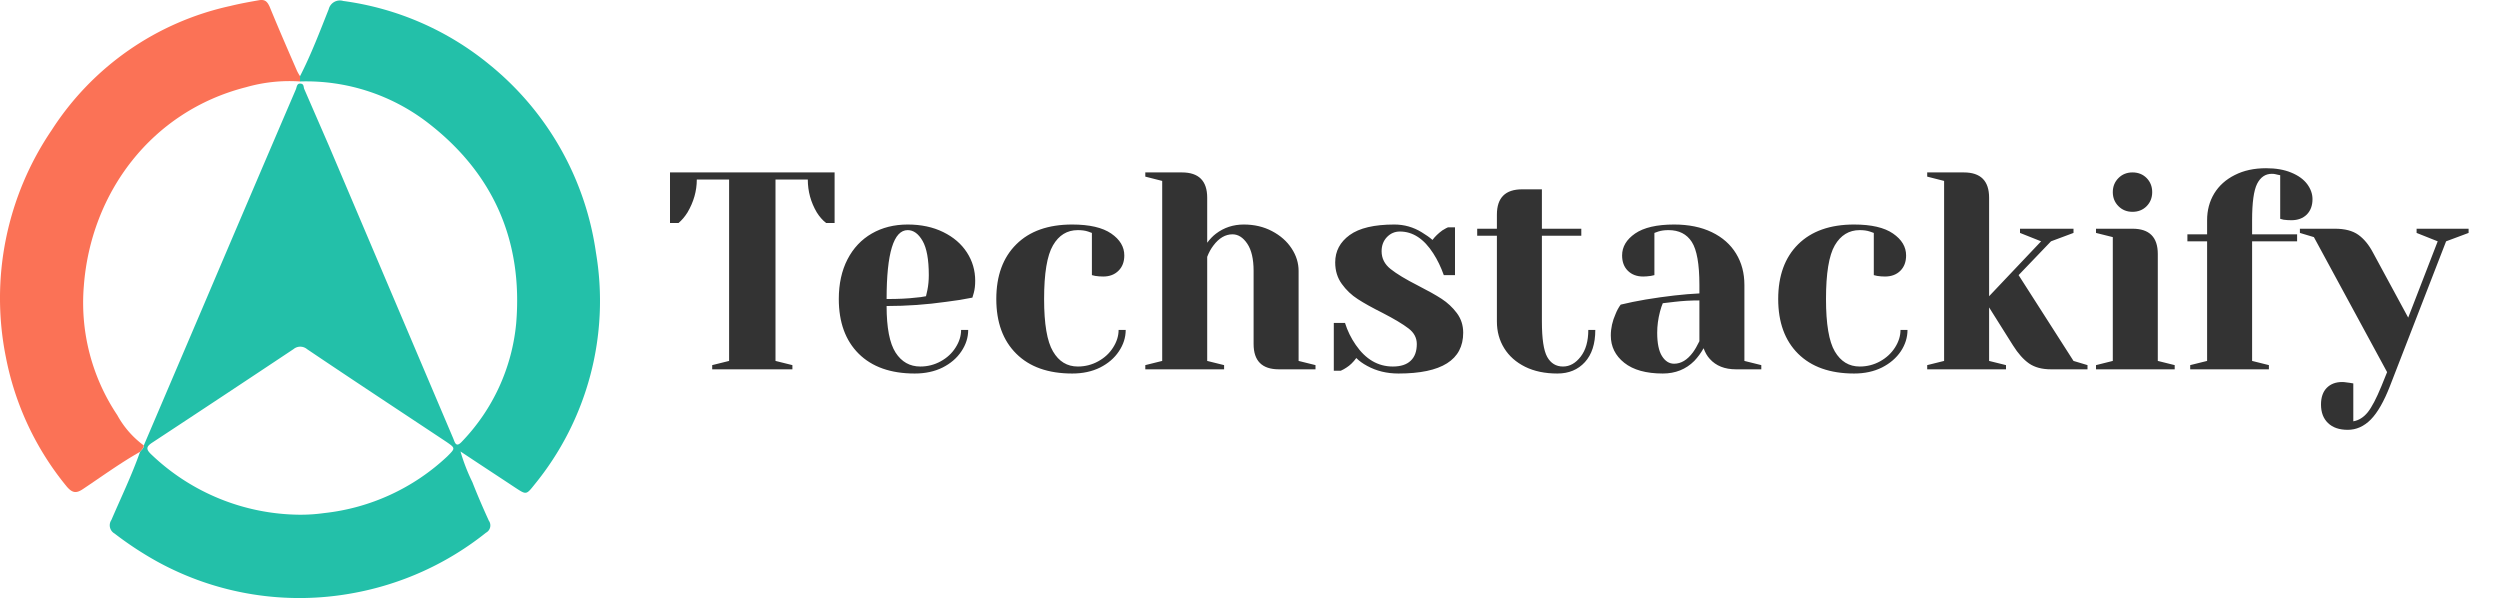 <svg data-v-decfdd8a="" version="1.0" xmlns="http://www.w3.org/2000/svg" xmlns:xlink="http://www.w3.org/1999/xlink"
  width="100%" height="100%" viewBox="0 0 250 60" preserveAspectRatio="xMidYMid meet"
  color-interpolation-filters="sRGB" style="margin: auto;">
  <rect data-v-decfdd8a="" x="0" y="0" width="100%" height="100%" fill="#fff" fill-opacity="0" class="background">
  </rect>
  <g data-v-decfdd8a="" fill="#333" class="icon-text-wrapper icon-svg-group iconsvg">
    <g class="iconsvg-imagesvg">
      <g>
        <rect fill="#333" fill-opacity="0" stroke-width="2" x="0" y="0" width="60" height="60"
          class="image-rect"></rect> <svg x="0" y="0" width="60" height="59.804"
          filtersec="colorsb7775694203" class="image-svg-svg primary" style="overflow: visible;"><svg
            xmlns="http://www.w3.org/2000/svg"
            viewBox="-0.069 -0.029 73.134 72.895">
            <path
              d="M36.5 9.26c1.36-2.65 2.41-5.43 3.5-8.17a1.4 1.4 0 0 1 1.77-1 35.52 35.52 0 0 1 17.85 7.78 36 36 0 0 1 12.95 22.88 35.38 35.38 0 0 1-7.5 28.3c-1 1.26-1 1.23-2.32.37C60.61 58 58.46 56.6 56.06 55a23 23 0 0 0 1.45 3.74c.62 1.59 1.3 3.15 2 4.69a1 1 0 0 1-.34 1.47A36.34 36.34 0 0 1 43 72.26a36 36 0 0 1-24-3.89A41.72 41.72 0 0 1 13.89 65a1.15 1.15 0 0 1-.38-1.65c1.18-2.75 2.49-5.46 3.49-8.3.18-.25.48-.43.46-.79l7.3-17.1Q30.36 24 36 10.85c.11-.27.11-.73.56-.69s.35.42.46.67l3 6.9 15.13 35.62c.23.53.34 1.27 1.11.42a24 24 0 0 0 6.59-14.4c.83-10-2.75-18.23-10.71-24.39A24.31 24.31 0 0 0 36.5 9.9zm0 53.45a20.65 20.65 0 0 0 2.94-.2 26 26 0 0 0 15.01-6.91c1-1 1-1-.09-1.76-5.68-3.77-11.38-7.52-17-11.31a1.29 1.29 0 0 0-1.66 0q-8.56 5.7-17.15 11.35c-.79.51-.88.82-.17 1.49a26.46 26.46 0 0 0 18.07 7.34z"
              fill="#23c0a9"></path>
            <path
              d="M17.45 54.26c0 .36-.28.54-.46.79-2.4 1.36-4.65 3-6.93 4.52-.85.58-1.32.49-2-.3a35.39 35.39 0 0 1-7.4-15.7A36.46 36.46 0 0 1 6.25 15.8 34.67 34.67 0 0 1 28 .7c1.13-.28 2.3-.49 3.49-.7.72-.12 1 .13 1.3.77C33.87 3.41 35 6 36.13 8.6a5.19 5.19 0 0 0 .37.65v.65a19.22 19.22 0 0 0-6.58.7C18.36 13.54 11 23.5 10.15 34.83a24.61 24.61 0 0 0 4.07 15.73 11.35 11.35 0 0 0 3.23 3.7z"
              fill="#fb7256"></path>
          </svg></svg>
        <!---->
      </g>
    </g>
    <g transform="translate(67,16.822)">
      <g data-gra="path-name" fill-rule="" class="tp-name iconsvg-namesvg">
        <g transform="scale(1)">
          <g>
            <path
              d="M4.92 0L4.92-0.42 6.61-0.84 6.61-18.98 3.38-18.98Q3.38-17.27 2.45-15.69L2.45-15.69Q2.05-15.05 1.55-14.63L1.55-14.63 0.7-14.63 0.7-19.69 17.16-19.69 17.16-14.63 16.31-14.63Q15.78-15.05 15.38-15.69L15.38-15.69Q14.48-17.21 14.48-18.98L14.48-18.98 11.25-18.98 11.25-0.84 12.94-0.42 12.94 0 4.92 0ZM25.17 0.42Q21.57 0.42 19.57-1.56 17.58-3.54 17.58-7.03L17.58-7.03Q17.58-9.31 18.45-11 19.32-12.68 20.88-13.58 22.44-14.48 24.47-14.48L24.47-14.48Q26.49-14.48 28.03-13.72 29.56-12.97 30.39-11.69 31.22-10.41 31.22-8.86L31.22-8.86Q31.22-8.16 31.08-7.65L31.08-7.65 30.94-7.17Q29.73-6.92 28.32-6.75L28.32-6.75Q25.37-6.33 22.36-6.33L22.36-6.33Q22.36-3.07 23.26-1.67 24.16-0.28 25.73-0.28L25.73-0.28Q26.83-0.28 27.77-0.8 28.72-1.32 29.26-2.18 29.81-3.04 29.81-3.94L29.81-3.94 30.52-3.94Q30.52-2.81 29.84-1.8 29.17-0.79 27.96-0.18 26.75 0.42 25.17 0.42L25.17 0.42ZM22.36-7.03Q24.16-7.03 25.28-7.17L25.28-7.17Q25.76-7.2 26.3-7.31L26.3-7.31Q26.33-7.45 26.44-7.93L26.44-7.93Q26.58-8.63 26.58-9.42L26.58-9.42Q26.58-11.76 25.96-12.84 25.34-13.92 24.47-13.92L24.47-13.92Q22.36-13.92 22.36-7.03L22.36-7.03ZM40.92 0.42Q37.32 0.42 35.33-1.56 33.33-3.54 33.33-7.03L33.33-7.03Q33.33-10.52 35.33-12.5 37.32-14.48 40.92-14.48L40.92-14.48Q43.51-14.48 44.82-13.58 46.13-12.68 46.13-11.39L46.13-11.39Q46.13-10.43 45.55-9.86 44.97-9.28 44.02-9.28L44.02-9.28Q43.62-9.28 43.23-9.34L43.23-9.34 42.89-9.42 42.89-13.64 42.5-13.78Q42.08-13.92 41.48-13.92L41.48-13.92Q39.88-13.92 39-12.4 38.11-10.88 38.11-7.03L38.11-7.03Q38.11-3.29 39-1.79 39.88-0.28 41.48-0.28L41.48-0.28Q42.58-0.28 43.52-0.8 44.47-1.32 45.01-2.18 45.56-3.04 45.56-3.94L45.56-3.94 46.27-3.94Q46.27-2.81 45.59-1.8 44.92-0.79 43.71-0.18 42.5 0.42 40.92 0.42L40.92 0.42ZM48.23 0L48.23-0.42 49.92-0.84 49.92-18.84 48.23-19.27 48.23-19.69 51.89-19.69Q54.42-19.69 54.42-17.16L54.42-17.16 54.42-12.66Q54.84-13.22 55.29-13.56L55.29-13.56Q56.5-14.48 58.08-14.48L58.08-14.48Q59.65-14.48 60.9-13.82 62.16-13.16 62.86-12.09 63.56-11.03 63.56-9.84L63.56-9.84 63.56-0.84 65.25-0.42 65.25 0 61.59 0Q59.06 0 59.06-2.53L59.06-2.53 59.06-9.84Q59.06-11.62 58.43-12.56 57.8-13.5 56.95-13.5L56.95-13.5Q55.88-13.5 55.04-12.38L55.04-12.38Q54.67-11.9 54.42-11.25L54.42-11.25 54.42-0.84 56.11-0.42 56.11 0 48.23 0ZM73.55 0.42Q71.8 0.42 70.42-0.34L70.42-0.34Q69.75-0.7 69.33-1.13L69.33-1.13Q68.88-0.51 68.34-0.17L68.34-0.17Q68.09 0 67.78 0.14L67.78 0.14 67.08 0.14 67.08-4.64 68.2-4.64Q68.57-3.46 69.27-2.45L69.27-2.45Q70.76-0.28 72.98-0.28L72.98-0.28Q74.17-0.28 74.77-0.86 75.38-1.43 75.38-2.53L75.38-2.53Q75.38-3.46 74.55-4.09 73.72-4.73 71.94-5.65L71.94-5.65Q70.42-6.41 69.48-7.02 68.54-7.62 67.88-8.54 67.22-9.45 67.22-10.69L67.22-10.69Q67.22-12.38 68.67-13.43 70.12-14.48 73.13-14.48L73.13-14.48Q74.62-14.48 75.88-13.7L75.88-13.7Q76.5-13.33 76.95-12.94L76.95-12.94Q77.32-13.44 77.93-13.89L77.93-13.89Q78.41-14.18 78.5-14.2L78.5-14.2 79.2-14.2 79.2-9.42 78.08-9.42Q77.65-10.63 77.03-11.59L77.03-11.59Q75.63-13.78 73.69-13.78L73.69-13.78Q72.93-13.78 72.39-13.22 71.86-12.66 71.86-11.81L71.86-11.81Q71.86-10.74 72.76-10.03 73.66-9.31 75.49-8.38L75.49-8.38Q76.98-7.62 77.86-7.05 78.75-6.47 79.38-5.63 80.02-4.78 80.02-3.66L80.02-3.66Q80.02 0.42 73.55 0.42L73.55 0.42ZM89.44 0.42Q87.58 0.42 86.22-0.25 84.85-0.93 84.12-2.11 83.39-3.29 83.39-4.78L83.39-4.78 83.39-13.36 81.42-13.36 81.42-14.06 83.39-14.06 83.39-15.47Q83.39-18 85.92-18L85.92-18 87.89-18 87.89-14.06 91.83-14.06 91.83-13.36 87.89-13.36 87.89-4.78Q87.89-2.19 88.42-1.24 88.96-0.28 90-0.28L90-0.28Q91.01-0.28 91.77-1.27 92.53-2.25 92.53-3.94L92.53-3.94 93.23-3.94Q93.23-1.86 92.19-0.72 91.15 0.42 89.44 0.42L89.44 0.42ZM99.98 0.42Q97.48 0.42 96.13-0.65 94.78-1.72 94.78-3.38L94.78-3.38Q94.78-4.47 95.26-5.54L95.26-5.54Q95.46-6.05 95.77-6.47L95.77-6.47Q96.92-6.75 98.27-6.98L98.27-6.98Q101.31-7.48 103.64-7.59L103.64-7.59 103.64-8.44Q103.64-11.56 102.88-12.74 102.12-13.92 100.55-13.92L100.55-13.92Q99.96-13.92 99.53-13.78L99.53-13.78 99.14-13.64 99.14-9.42 98.78-9.34Q98.33-9.28 98.02-9.28L98.02-9.28Q97.06-9.28 96.48-9.86 95.91-10.43 95.91-11.39L95.91-11.39Q95.91-12.68 97.21-13.58 98.52-14.48 101.11-14.48L101.11-14.48Q103.3-14.48 104.89-13.71 106.48-12.94 107.31-11.57 108.14-10.21 108.14-8.44L108.14-8.44 108.14-0.84 109.83-0.42 109.83 0 107.3 0Q105.61 0 104.68-1.04L104.68-1.04Q104.29-1.46 104.06-2.11L104.06-2.11Q103.67-1.41 103.13-0.84L103.13-0.84Q101.87 0.42 99.98 0.42L99.98 0.42ZM101.11-0.56Q102.15-0.56 102.99-1.69L102.99-1.69Q103.3-2.11 103.64-2.81L103.64-2.81 103.64-6.89Q102.35-6.89 101.17-6.75L101.17-6.75Q100.29-6.64 99.98-6.61L99.98-6.61Q99.84-6.3 99.7-5.77L99.7-5.77Q99.42-4.7 99.42-3.66L99.42-3.66Q99.42-2.08 99.9-1.32 100.38-0.56 101.11-0.56L101.11-0.56ZM119.11 0.42Q115.51 0.42 113.51-1.56 111.52-3.54 111.52-7.03L111.52-7.03Q111.52-10.52 113.51-12.5 115.51-14.48 119.11-14.48L119.11-14.48Q121.7-14.48 123-13.58 124.31-12.68 124.31-11.39L124.31-11.39Q124.31-10.43 123.74-9.86 123.16-9.28 122.2-9.28L122.2-9.28Q121.81-9.28 121.42-9.34L121.42-9.34 121.08-9.42 121.08-13.64 120.68-13.78Q120.26-13.92 119.67-13.92L119.67-13.92Q118.07-13.92 117.18-12.4 116.3-10.88 116.3-7.03L116.3-7.03Q116.3-3.29 117.18-1.79 118.07-0.28 119.67-0.28L119.67-0.28Q120.77-0.28 121.71-0.8 122.65-1.32 123.2-2.18 123.75-3.04 123.75-3.94L123.75-3.94 124.45-3.94Q124.45-2.81 123.78-1.8 123.1-0.79 121.89-0.18 120.68 0.42 119.11 0.42L119.11 0.42ZM126.42 0L126.42-0.42 128.11-0.84 128.11-18.84 126.42-19.27 126.42-19.69 130.08-19.69Q132.61-19.69 132.61-17.16L132.61-17.16 132.61-7.31 137.81-12.8 135.7-13.64 135.7-14.06 141.05-14.06 141.05-13.64 138.8-12.8 135.56-9.42 141.05-0.84 142.45-0.42 142.45 0 138.8 0Q137.45 0 136.6-0.59 135.76-1.18 135-2.39L135-2.39 132.61-6.19 132.61-0.84 134.3-0.42 134.3 0 126.42 0ZM143.3 0L143.3-0.42 144.98-0.84 144.98-13.22 143.3-13.64 143.3-14.06 146.95-14.06Q149.48-14.06 149.48-11.53L149.48-11.53 149.48-0.84 151.17-0.42 151.17 0 143.3 0ZM146.95-15.75Q146.11-15.75 145.55-16.31 144.98-16.88 144.98-17.72L144.98-17.72Q144.98-18.56 145.55-19.13 146.11-19.69 146.95-19.69L146.95-19.69Q147.8-19.69 148.36-19.13 148.92-18.56 148.92-17.72L148.92-17.72Q148.92-16.88 148.36-16.31 147.8-15.75 146.95-15.75L146.95-15.75ZM152.72 0L152.72-0.42 154.41-0.84 154.41-12.8 152.44-12.8 152.44-13.5 154.41-13.5 154.41-14.91Q154.41-16.4 155.12-17.58 155.84-18.76 157.18-19.43 158.51-20.11 160.31-20.11L160.31-20.11Q161.78-20.11 162.83-19.67 163.88-19.24 164.42-18.52 164.95-17.8 164.95-17.02L164.95-17.02Q164.95-16.06 164.38-15.48 163.8-14.91 162.84-14.91L162.84-14.91Q162.45-14.91 162.06-14.96L162.06-14.96 161.72-15.05 161.72-19.41 161.47-19.46Q161.35-19.49 161.21-19.52 161.07-19.55 160.88-19.55L160.88-19.55Q159.92-19.55 159.41-18.55 158.91-17.55 158.91-14.91L158.91-14.91 158.91-13.5 163.41-13.5 163.41-12.8 158.91-12.8 158.91-0.84 160.59-0.42 160.59 0 152.72 0ZM168.47 6.05Q167.2 6.05 166.5 5.37 165.8 4.7 165.8 3.52L165.8 3.52Q165.8 2.45 166.37 1.86 166.95 1.27 167.91 1.27L167.91 1.27Q168.13 1.27 168.36 1.31 168.58 1.35 168.67 1.35L168.67 1.35 169.03 1.41 169.03 5.2Q169.85 5.06 170.47 4.3 171.08 3.54 171.84 1.69L171.84 1.69 172.41 0.28 165.09-13.22 163.69-13.64 163.69-14.06 167.2-14.06Q168.67-14.06 169.52-13.46 170.38-12.85 171-11.67L171-11.67 174.52-5.17 177.47-12.8 175.36-13.64 175.36-14.06 180.56-14.06 180.56-13.64 178.31-12.8 172.69 1.69Q171.79 3.99 170.78 5.02 169.76 6.05 168.47 6.05L168.47 6.05Z"
              transform="translate(-0.7, 20.11)"></path>
          </g>
          <!---->
          <!---->
          <!---->
          <!---->
          <!---->
          <!---->
          <!---->
        </g>
      </g>
      <!---->
    </g>
  </g>
  <defs v-gra="od"></defs>
</svg>